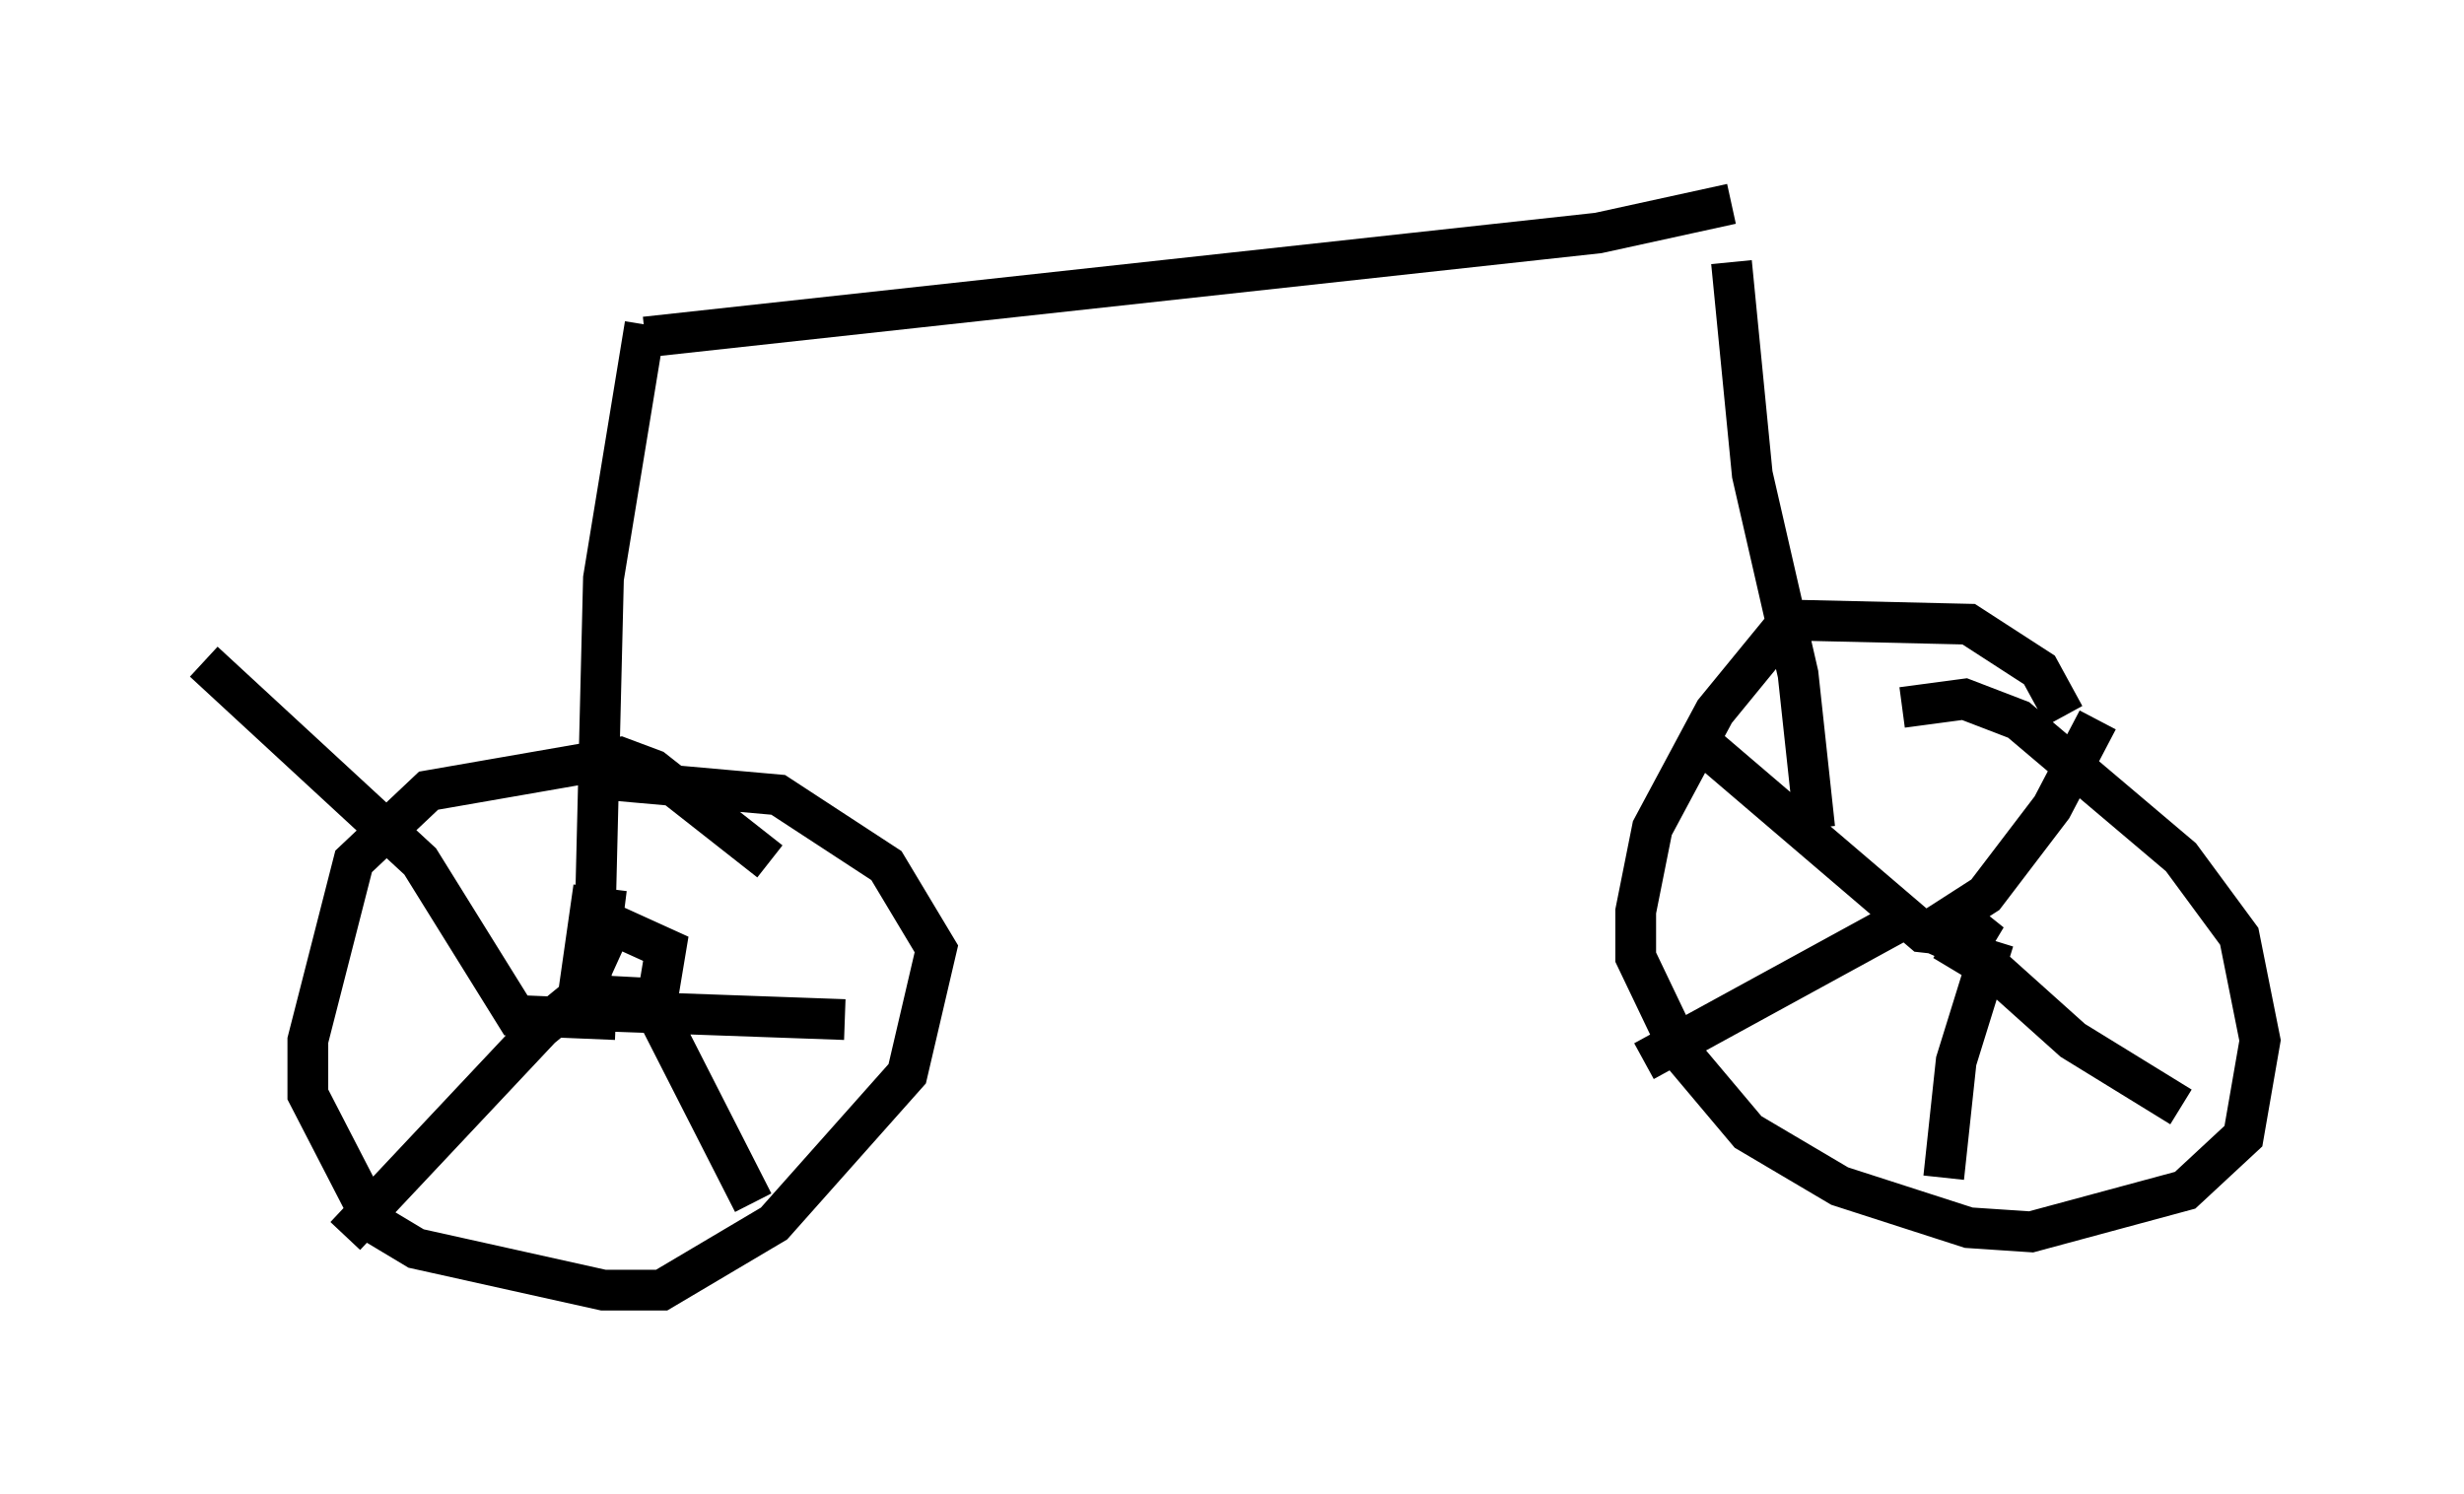 <?xml version="1.0" encoding="utf-8" ?>
<svg baseProfile="full" height="36.644" version="1.1" width="60.43" xmlns="http://www.w3.org/2000/svg" xmlns:ev="http://www.w3.org/2001/xml-events" xmlns:xlink="http://www.w3.org/1999/xlink"><defs /><rect fill="white" height="36.644" width="60.43" x="0" y="0" /><path d="M14.698, 8.165 m1.123, 0.102 l23.377, -2.552 3.267, -0.715 m-26.644, 2.96 l-1.021, 6.227 -0.204, 8.371 m27.869, -16.129 l0.51, 5.206 1.123, 4.9 l0.408, 3.777 m6.125, -2.756 l-0.613, -1.123 -1.735, -1.123 l-4.39, -0.102 -1.838, 2.246 l-1.531, 2.858 -0.408, 2.042 l0.0, 1.123 1.123, 2.348 l1.633, 1.94 2.246, 1.327 l3.165, 1.021 1.531, 0.102 l3.777, -1.021 1.429, -1.327 l0.408, -2.348 -0.51, -2.552 l-1.429, -1.94 -3.981, -3.369 l-1.327, -0.51 -1.531, 0.204 m1.021, 5.717 l0.51, 0.306 0.306, -0.51 l-0.51, -0.408 -0.613, 0.408 l0.919, 0.408 -0.204, -0.51 l-0.817, 0.102 1.429, -0.919 l1.633, -2.144 1.123, -2.144 m-4.185, 5.104 l0.613, 0.102 2.96, 2.654 l2.654, 1.633 m-4.594, -4.083 l-0.919, 2.96 -0.306, 2.858 m0.408, -5.921 l-0.919, -0.102 -5.615, -4.798 m5.308, 4.39 l-6.533, 3.573 m-25.011, -3.675 l-0.817, -0.102 -0.306, 2.144 l1.94, 0.102 0.204, -1.225 l-1.123, -0.51 -0.51, 0.204 l-0.51, 1.531 0.51, -1.123 l-0.306, -0.102 m4.492, -2.144 l-2.858, -2.246 -0.817, -0.306 l-4.696, 0.817 -1.838, 1.735 l-1.123, 4.39 0.0, 1.327 l1.633, 3.165 1.021, 0.613 l4.594, 1.021 1.429, 0.0 l2.756, -1.633 3.267, -3.675 l0.715, -3.063 -1.225, -2.042 l-2.654, -1.735 -4.594, -0.408 m1.225, 5.002 l2.756, 5.41 m-3.471, -4.696 l5.717, 0.204 m-5.717, -0.715 l-0.613, 0.0 -1.123, 0.919 l-4.798, 5.104 m6.635, -5.308 l-2.45, -0.102 -2.348, -3.777 l-5.308, -4.9 " fill="none" stroke="black" stroke-width="1" /></svg>